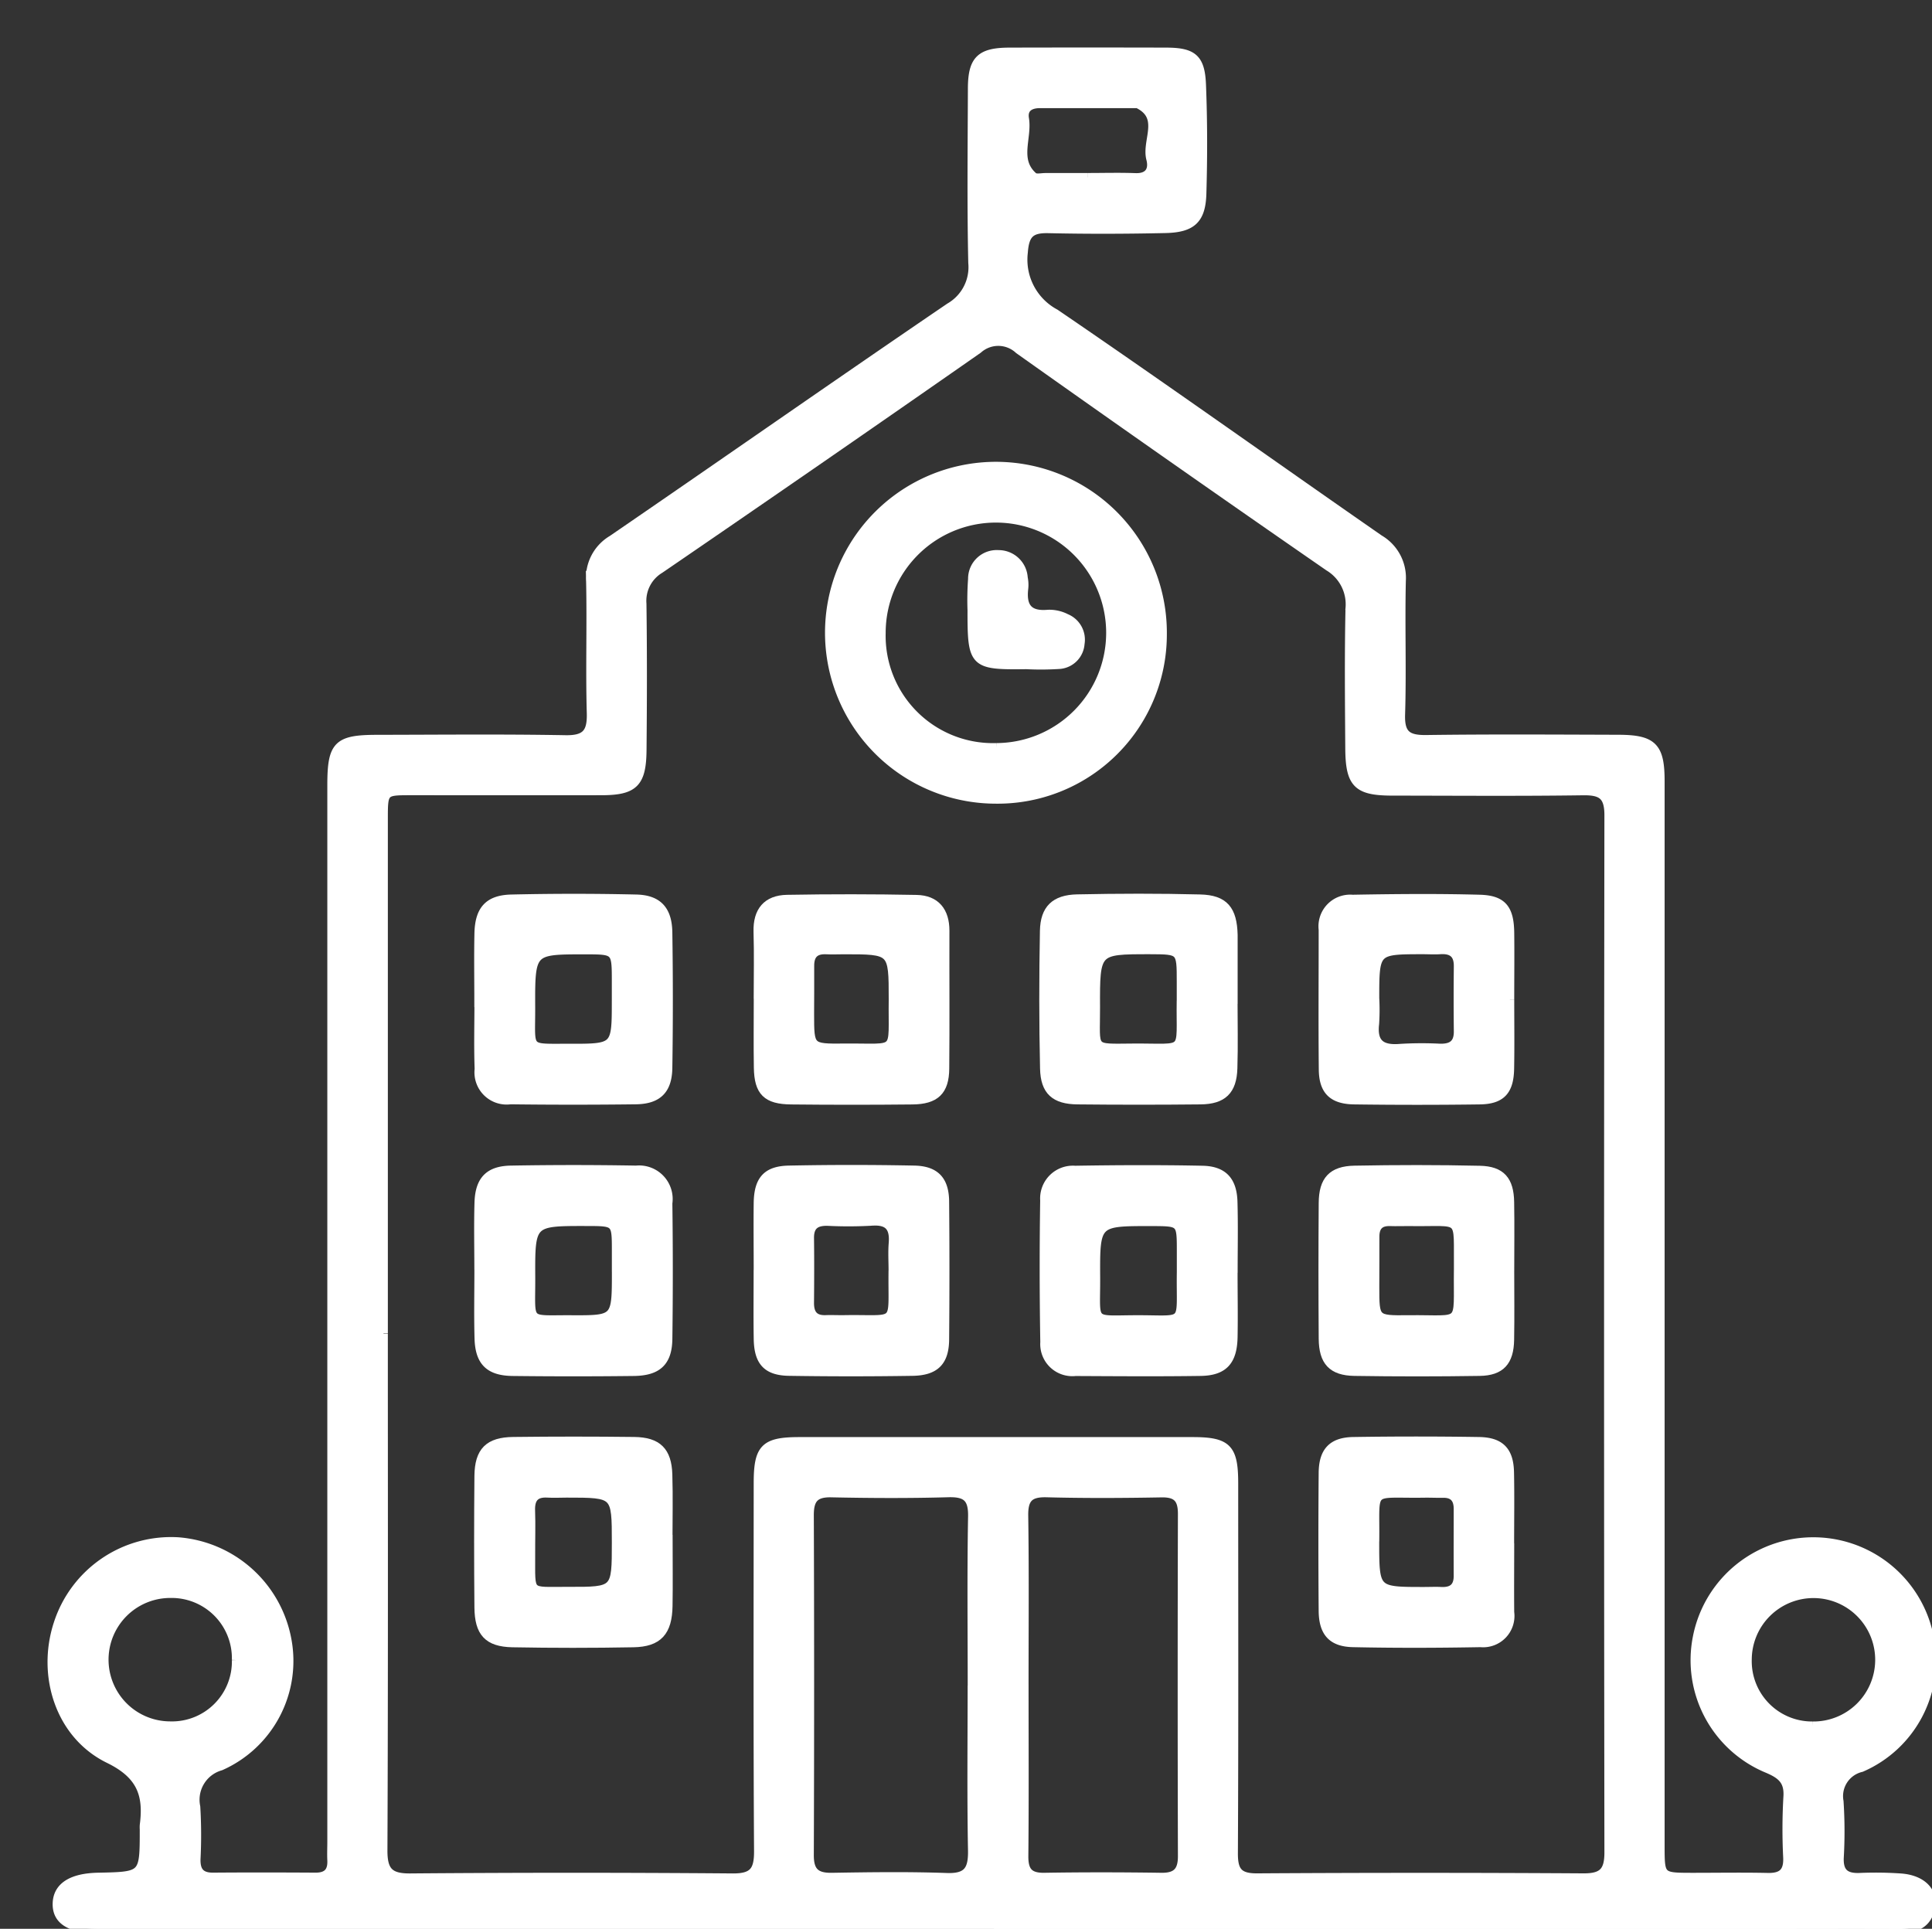 <svg xmlns="http://www.w3.org/2000/svg" xmlns:xlink="http://www.w3.org/1999/xlink" width="132.77" height="132.542" viewBox="0 0 132.77 132.542"><rect x="0" y="0" width="132.77" height="132.542" fill="#333333" stroke="none"/><defs><clipPath id="a"><rect width="132.77" height="132.542" fill="#fff" stroke="#fff" stroke-width="0.6"/></clipPath></defs><g transform="translate(0 0)" clip-path="url(#a)"><path d="M64.744,128.975H3.1q-2.81-.011-2.744-1.758c.043-1.138,1.017-1.755,2.826-1.792,3.158-.064,3.158-.064,3.158-3.279a2.272,2.272,0,0,1,0-.287c.273-2.091-.2-3.466-2.417-4.549-3.384-1.649-4.657-5.734-3.505-9.277a8.164,8.164,0,0,1,8.259-5.658,8.265,8.265,0,0,1,7.475,6.677A7.906,7.906,0,0,1,11.6,117.8,2.4,2.4,0,0,0,9.9,120.6a32.544,32.544,0,0,1,.016,3.591c-.022.84.308,1.237,1.173,1.23,2.347-.019,4.694-.014,7.041,0,.791,0,1.135-.367,1.1-1.147-.021-.43,0-.862,0-1.293q0-36.284,0-72.569c0-2.774.393-3.177,3.127-3.18,4.311-.006,8.623-.052,12.932.026,1.41.025,1.81-.463,1.772-1.822-.086-3.015.019-6.036-.047-9.052a3.05,3.05,0,0,1,1.486-2.862c7.744-5.306,15.436-10.688,23.2-15.971a3.181,3.181,0,0,0,1.577-3.06c-.087-3.974-.04-7.951-.026-11.927C63.249.549,63.8.013,65.809.008q5.389-.014,10.778,0c1.817.006,2.354.426,2.426,2.245.1,2.487.1,4.981.028,7.469-.048,1.787-.684,2.387-2.506,2.429-2.681.06-5.366.068-8.047.008-1.208-.027-1.625.333-1.717,1.614a4.189,4.189,0,0,0,2.182,4.2c7.481,5.1,14.848,10.357,22.283,15.52a3.074,3.074,0,0,1,1.512,2.853c-.071,3.064.043,6.133-.052,9.2-.042,1.37.463,1.714,1.744,1.7,4.406-.06,8.814-.031,13.22-.018,2.359.007,2.87.527,2.871,2.871q0,36.572,0,73.144c0,2.187,0,2.188,2.214,2.19,1.724,0,3.449-.029,5.173.008.97.021,1.4-.341,1.362-1.346a38.664,38.664,0,0,1,.013-4.165c.08-1.123-.432-1.55-1.4-1.957a8.066,8.066,0,0,1-4.828-9,8.129,8.129,0,0,1,15.965-.011,8.027,8.027,0,0,1-4.682,8.943,2.009,2.009,0,0,0-1.521,2.321,31.561,31.561,0,0,1,.015,3.877c-.038,1.009.409,1.373,1.373,1.34a25.347,25.347,0,0,1,2.872.037c1.367.108,2.187.876,2.045,1.911-.169,1.233-1.027,1.6-2.172,1.6-3.3-.015-6.61,0-9.915,0H64.744m-41.955-40.9c0,11.832.022,23.665-.028,35.5-.006,1.455.452,1.9,1.894,1.884q11.065-.09,22.131,0c1.413.011,1.777-.478,1.769-1.829-.052-8.431-.028-16.862-.024-25.293,0-2.406.45-2.862,2.841-2.863q13.509-.006,27.018,0c2.385,0,2.836.461,2.837,2.867,0,8.479.022,16.958-.021,25.437-.006,1.234.346,1.684,1.625,1.676q11.209-.07,22.419,0c1.305.008,1.745-.413,1.743-1.734q-.046-35.641,0-71.281c0-1.378-.511-1.685-1.773-1.668-4.358.062-8.718.026-13.077.022-2.424,0-2.941-.5-2.958-2.944-.022-3.209-.054-6.42.016-9.628a3.013,3.013,0,0,0-1.449-2.857q-10.7-7.4-21.3-14.919a2.074,2.074,0,0,0-2.8-.024Q52.762,28.035,41.791,35.54a2.546,2.546,0,0,0-1.23,2.382c.046,3.353.037,6.707.006,10.06-.021,2.275-.571,2.8-2.808,2.8-4.359.006-8.719,0-13.078,0-1.883,0-1.891.006-1.891,1.931q0,17.677,0,35.353m40.448,24.2c0-3.875-.045-7.75.026-11.623.023-1.287-.433-1.653-1.666-1.619-2.677.075-5.358.062-8.035.006-1.136-.024-1.5.418-1.5,1.517q.043,11.7,0,23.391c0,1.133.455,1.512,1.543,1.494,2.63-.043,5.264-.08,7.892.014,1.429.051,1.785-.512,1.761-1.844-.071-3.778-.025-7.558-.025-11.337m3.587-.054c0,3.922.023,7.843-.015,11.764-.01,1.032.326,1.473,1.4,1.456,2.677-.044,5.356-.039,8.034,0,1.043.014,1.447-.4,1.444-1.441q-.032-11.765,0-23.529c0-1.046-.377-1.446-1.433-1.427-2.629.047-5.261.062-7.89-.007-1.189-.031-1.581.38-1.563,1.565.057,3.873.022,7.747.022,11.621m-54.15-1.7a4.442,4.442,0,0,0-4.514-4.568,4.541,4.541,0,1,0-.038,9.082,4.418,4.418,0,0,0,4.553-4.514M121,115.034a4.541,4.541,0,1,0-4.48-4.585,4.446,4.446,0,0,0,4.48,4.585M71.166,8.624c1.1,0,2.2-.031,3.3.009.959.035,1.235-.553,1.045-1.277-.329-1.252.954-2.883-.869-3.777a.34.34,0,0,0-.142-.012q-3.3,0-6.6,0c-.689,0-1.17.3-1.051,1.022.22,1.332-.7,2.847.6,3.985.168.147.557.052.843.053.956,0,1.913,0,2.869,0" transform="translate(3.564 3.564)" fill="#fff" stroke="#fff" stroke-width="0.6"/><path d="M197.05,121.805a11.446,11.446,0,1,1,11.473-11.343,11.33,11.33,0,0,1-11.473,11.343m.058-3.564a7.876,7.876,0,1,0-7.908-7.874,7.674,7.674,0,0,0,7.908,7.874" transform="translate(-128.635 -66.878)" fill="#fff" stroke="#fff" stroke-width="0.6"/><path d="M101.879,273.676c0-1.531-.035-3.063.01-4.592s.686-2.222,2.2-2.249q4.3-.076,8.61,0a2.006,2.006,0,0,1,2.188,2.288q.06,4.663,0,9.328c-.024,1.579-.724,2.222-2.355,2.241q-4.161.049-8.324,0c-1.606-.021-2.272-.689-2.316-2.281s-.01-3.157-.01-4.736m9.447.17q0-.717,0-1.434c0-2.022,0-2.022-2.051-2.025-3.818-.005-3.832-.005-3.814,3.844.015,3.244-.381,2.871,2.767,2.888,3.1.016,3.1,0,3.1-3.273" transform="translate(-68.981 -186.437)" fill="#fff" stroke="#fff" stroke-width="0.6"/><path d="M114.893,338.509c0,1.482.02,2.965-.005,4.447-.03,1.768-.681,2.507-2.39,2.538q-4.158.077-8.319,0c-1.678-.036-2.29-.719-2.306-2.44q-.041-4.518,0-9.036c.019-1.689.686-2.356,2.365-2.376q4.159-.05,8.319,0c1.606.021,2.268.684,2.317,2.281.047,1.528.01,3.06.01,4.59Zm-3.577.094c0-3.394,0-3.394-3.416-3.393-.43,0-.862.026-1.29,0-.874-.055-1.2.361-1.168,1.2.035,1,0,2.007.006,3.011.012,2.823-.243,2.51,2.556,2.52,3.312.012,3.312,0,3.312-3.342" transform="translate(-68.97 -232.596)" fill="#fff" stroke="#fff" stroke-width="0.6"/><path d="M249.858,273.916c0,1.482.028,2.964,0,4.445-.036,1.63-.666,2.325-2.239,2.348-2.867.042-5.736.02-8.6.006a1.906,1.906,0,0,1-2.118-2.026q-.082-4.874-.008-9.749a1.953,1.953,0,0,1,2.1-2.074c2.915-.047,5.832-.06,8.746,0,1.429.027,2.07.732,2.112,2.179.046,1.624.011,3.25.012,4.875m-3.58-.04c0-.478,0-.956,0-1.434,0-2.03,0-2.03-2.051-2.033-3.822-.006-3.838-.006-3.817,3.836.018,3.241-.423,2.9,2.752,2.889,3.619-.014,3.059.5,3.116-3.258" transform="translate(-165.11 -186.458)" fill="#fff" stroke="#fff" stroke-width="0.6"/><path d="M249.811,209c0,1.577.038,3.155-.011,4.73-.047,1.522-.7,2.161-2.237,2.176q-4.228.044-8.457,0c-1.542-.017-2.232-.617-2.267-2.16-.071-3.152-.068-6.307-.009-9.459.028-1.5.736-2.182,2.26-2.213,2.818-.059,5.638-.066,8.456.006,1.657.042,2.227.758,2.271,2.478,0,.1,0,.191,0,.287V209Zm-3.578.077q0-.645,0-1.291c0-2.194,0-2.194-2.172-2.2-3.7,0-3.716,0-3.7,3.957.014,3.009-.4,2.8,2.587,2.782,3.8-.026,3.224.5,3.282-3.252" transform="translate(-165.065 -140.314)" fill="#fff" stroke="#fff" stroke-width="0.6"/><path d="M101.879,209.061c0-1.529-.025-3.058.007-4.586.034-1.608.656-2.344,2.231-2.383q4.3-.1,8.6,0c1.484.038,2.147.773,2.17,2.3q.07,4.656,0,9.315c-.023,1.521-.714,2.184-2.228,2.2q-4.3.053-8.6,0a1.912,1.912,0,0,1-2.158-2.121c-.057-1.574-.013-3.152-.013-4.729Zm9.449.025q0-.645,0-1.291c0-2.192,0-2.192-2.166-2.193-3.7,0-3.716,0-3.7,3.958.013,3.012-.372,2.779,2.595,2.786,3.27.008,3.27,0,3.27-3.26" transform="translate(-68.983 -140.321)" fill="#fff" stroke="#fff" stroke-width="0.6"/><path d="M316.292,338.645c0,1.58-.015,3.16,0,4.74a1.853,1.853,0,0,1-2.016,2.1c-2.919.053-5.841.063-8.76,0-1.449-.03-2.05-.723-2.062-2.2q-.038-4.739,0-9.479c.014-1.473.638-2.14,2.088-2.162q4.308-.067,8.617,0c1.477.02,2.088.66,2.119,2.121.034,1.627.008,3.255.008,4.883m-9.272-.126c0,3.429,0,3.429,3.4,3.427.383,0,.766-.019,1.148,0,.761.037,1.176-.271,1.172-1.073-.009-1.531,0-3.061,0-4.592,0-.693-.308-1.077-1.038-1.063-.43.008-.861-.014-1.292-.007-3.885.058-3.333-.537-3.386,3.308" transform="translate(-212.533 -232.595)" fill="#fff" stroke="#fff" stroke-width="0.6"/><path d="M168.585,273.71c0-1.532-.018-3.064,0-4.6.023-1.576.588-2.246,2.122-2.277q4.306-.086,8.615,0c1.455.03,2.081.721,2.094,2.171q.042,4.739,0,9.477c-.013,1.517-.655,2.174-2.212,2.2q-4.235.066-8.471,0c-1.534-.021-2.121-.667-2.146-2.242s-.006-3.159-.006-4.738m9.273.042c0-.622-.041-1.247.009-1.865.089-1.091-.3-1.6-1.464-1.514a28.8,28.8,0,0,1-3.013.01c-.819-.025-1.267.263-1.256,1.145.019,1.483.013,2.966,0,4.449-.005.76.308,1.171,1.11,1.142.43-.016.861.009,1.292,0,3.821-.06,3.266.552,3.319-3.369" transform="translate(-116.49 -186.436)" fill="#fff" stroke="#fff" stroke-width="0.6"/><path d="M316.294,273.774c0,1.58.022,3.16-.007,4.739-.027,1.486-.62,2.152-2.064,2.175q-4.307.067-8.615,0c-1.529-.026-2.138-.7-2.15-2.257q-.035-4.666,0-9.334c.012-1.547.622-2.227,2.158-2.256,2.871-.054,5.744-.057,8.615.007,1.466.033,2.032.7,2.058,2.19.028,1.579.006,3.159.006,4.739m-3.545-.064c-.044-3.886.437-3.26-3.383-3.321-.43-.007-.862.017-1.292,0-.726-.025-1.05.324-1.047,1.036.006,1.148-.006,2.3-.006,3.444,0,2.249,0,2.271,2.286,2.245,3.911-.044,3.392.57,3.44-3.408" transform="translate(-212.534 -186.438)" fill="#fff" stroke="#fff" stroke-width="0.6"/><path d="M168.572,209.03c0-1.532.035-3.064-.011-4.593-.042-1.422.624-2.22,2.007-2.244q4.447-.079,8.9.007c1.315.027,1.959.835,1.955,2.166-.01,3.158.018,6.316-.012,9.473-.015,1.533-.65,2.143-2.228,2.159q-4.162.044-8.325,0c-1.693-.015-2.248-.572-2.275-2.235-.026-1.578-.005-3.158-.006-4.736m9.274.047c0-3.4,0-3.4-3.432-3.395-.383,0-.767.02-1.148,0-.785-.04-1.148.321-1.141,1.1.009,1.1-.006,2.2-.006,3.3,0,2.337,0,2.358,2.374,2.334,3.851-.039,3.3.52,3.353-3.346" transform="translate(-116.477 -140.402)" fill="#fff" stroke="#fff" stroke-width="0.6"/><path d="M316.311,209.073c0,1.579.022,3.158-.008,4.737-.029,1.519-.588,2.129-2.065,2.149q-4.305.058-8.612,0c-1.488-.017-2.131-.641-2.146-2.091-.033-3.205-.007-6.412-.009-9.617a1.877,1.877,0,0,1,2.026-2.1c2.917-.052,5.837-.079,8.753,0,1.566.045,2.04.684,2.06,2.322.018,1.531,0,3.062,0,4.593m-9.273-.07a14.857,14.857,0,0,1-.011,1.722c-.161,1.363.47,1.791,1.746,1.682a24.533,24.533,0,0,1,2.727-.013c.813.021,1.27-.273,1.26-1.153q-.025-2.225,0-4.451c.012-.878-.423-1.2-1.25-1.145-.381.025-.765,0-1.148,0-3.327,0-3.327,0-3.326,3.356" transform="translate(-212.55 -140.366)" fill="#fff" stroke="#fff" stroke-width="0.6"/><path d="M223.388,127.572c-3.669.047-3.763-.047-3.76-3.753a19.939,19.939,0,0,1,.039-2.149,1.668,1.668,0,0,1,1.782-1.68,1.706,1.706,0,0,1,1.718,1.608,2.325,2.325,0,0,1,.037.714c-.152,1.258.288,1.9,1.658,1.777a2.524,2.524,0,0,1,1.242.278,1.6,1.6,0,0,1,.968,1.754,1.549,1.549,0,0,1-1.393,1.433,19.793,19.793,0,0,1-2.291.019" transform="translate(-152.839 -81.887)" fill="#fff" stroke="#fff" stroke-width="0.6"/></g></svg>